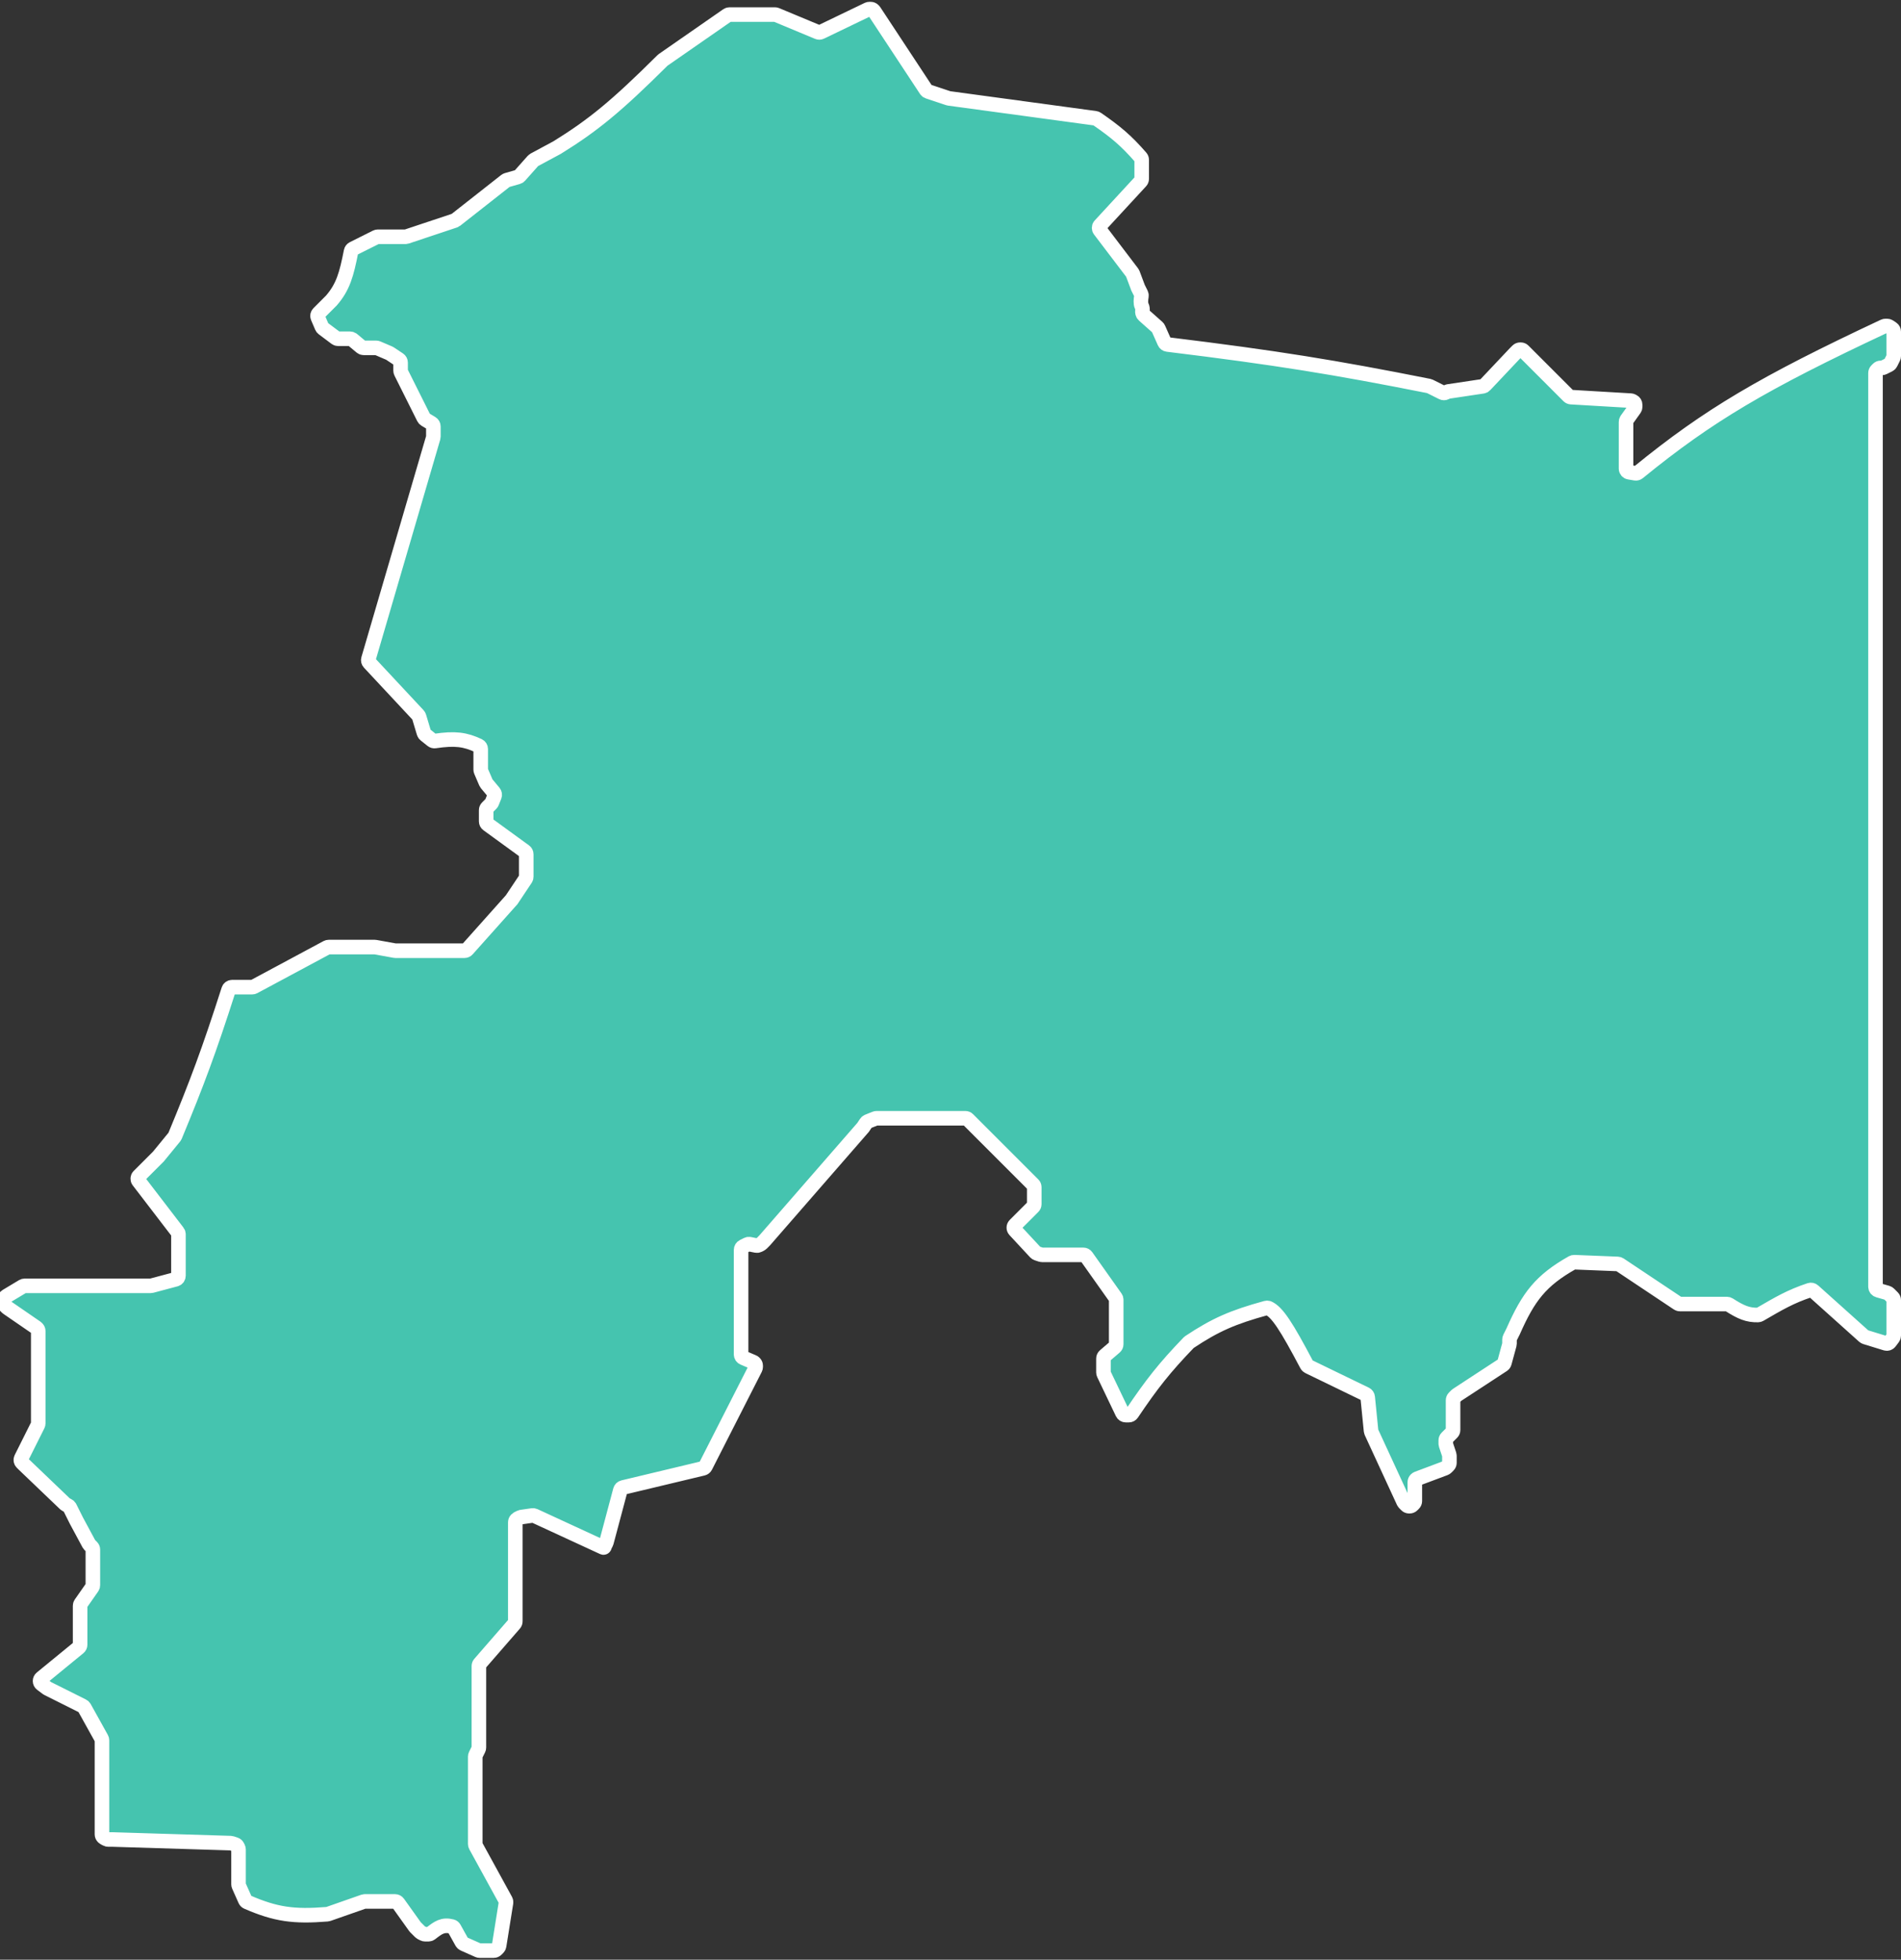 <svg width="522" height="538" viewBox="0 0 522 538" fill="none" xmlns="http://www.w3.org/2000/svg">
<rect x="0" y="0" width="522" height="538" fill="#333333" stroke="none"/>
<path id="Vector_Victoria" d="M182.072 16.45L199.743 4.179C199.91 4.062 200.109 4 200.313 4H212.8C212.932 4 213.063 4.026 213.185 4.077L224.586 8.827C224.849 8.937 225.147 8.929 225.404 8.805L238.294 2.599C238.43 2.534 238.578 2.5 238.728 2.5H239.086C239.351 2.5 239.605 2.605 239.793 2.793L239.928 2.928C239.976 2.976 240.019 3.028 240.056 3.085L254.31 24.711C254.433 24.898 254.616 25.038 254.828 25.109L260.411 26.97C260.47 26.99 260.531 27.004 260.593 27.013L300.764 32.468C300.919 32.489 301.069 32.547 301.198 32.636C306.51 36.304 309.28 38.656 313.255 43.217C313.412 43.398 313.5 43.632 313.5 43.873V49.109C313.5 49.36 313.405 49.603 313.235 49.787L302.069 61.884C301.74 62.24 301.714 62.781 302.007 63.167L310.911 74.883C310.97 74.961 311.017 75.046 311.051 75.137L312.5 79L313.335 80.669C313.441 80.883 313.466 81.127 313.421 81.361C313.277 82.119 313.161 83.322 313.5 84C313.717 84.434 313.748 84.888 313.704 85.265C313.651 85.714 313.735 86.209 314.073 86.509L317.838 89.856C317.945 89.951 318.03 90.067 318.088 90.198L319.77 93.982C319.913 94.303 320.22 94.527 320.569 94.57C350.677 98.256 366.386 100.817 392.366 105.973C392.454 105.991 392.54 106.02 392.62 106.06L396.053 107.776C396.334 107.917 396.666 107.917 396.947 107.776L397.358 107.571C397.452 107.524 397.553 107.492 397.657 107.476L407.158 106.051C407.38 106.018 407.583 105.912 407.737 105.749L416 97L416.5 96.5L416.707 96.293C416.895 96.105 417.149 96 417.414 96H417.5H417.586C417.851 96 418.105 96.105 418.293 96.293L430.731 108.731C430.904 108.904 431.135 109.008 431.38 109.022L447.795 109.988C447.93 109.996 448.062 110.031 448.184 110.092L448.447 110.224C448.786 110.393 449 110.739 449 111.118V111.68C449 111.888 448.935 112.091 448.814 112.261L446.686 115.239C446.565 115.409 446.5 115.612 446.5 115.82V128.653C446.5 129.142 446.853 129.559 447.336 129.639L449.053 129.926C449.337 129.973 449.63 129.893 449.854 129.711C469.166 113.963 484.199 105.115 517.295 89.596C517.428 89.534 517.576 89.5 517.723 89.5H518H518.197C518.395 89.5 518.588 89.558 518.752 89.668L519.555 90.203C519.833 90.389 520 90.701 520 91.035V97.764C520 97.919 519.964 98.072 519.894 98.211L519.5 99L519.149 99.702C519.052 99.895 518.895 100.052 518.702 100.149L518 100.5L517.211 100.894C517.072 100.964 516.919 101 516.764 101H516.414C516.149 101 515.895 101.105 515.707 101.293L515.293 101.707C515.105 101.895 515 102.149 515 102.414V353.246C515 353.692 515.296 354.085 515.725 354.207L518.251 354.929C518.414 354.975 518.563 355.063 518.683 355.183L519.707 356.207C519.895 356.395 520 356.649 520 356.914V366.667C520 366.883 519.93 367.094 519.8 367.267L518.922 368.437C518.669 368.775 518.231 368.917 517.828 368.793L512.21 367.065C512.072 367.022 511.944 366.95 511.836 366.853L497.928 354.384C497.663 354.146 497.291 354.067 496.954 354.179C491.595 355.962 488.502 357.814 483.217 360.874C483.076 360.956 482.914 361.004 482.751 361.007C479.935 361.065 478.073 360.29 474.749 358.16C474.587 358.056 474.397 358 474.205 358H462H461.303C461.105 358 460.912 357.942 460.748 357.832L444.734 347.156C444.581 347.054 444.403 346.996 444.219 346.989L432.282 346.511C432.098 346.504 431.912 346.549 431.751 346.64C423.037 351.569 419.701 355.988 415.5 365.5L415 366.5L414.606 367.289C414.536 367.428 414.5 367.581 414.5 367.736V368.866C414.5 368.955 414.488 369.043 414.465 369.129L413.1 374.134C413.036 374.37 412.887 374.574 412.682 374.708L400.087 382.943C400.029 382.981 399.975 383.025 399.927 383.073L399.293 383.707C399.105 383.895 399 384.149 399 384.414V385.5V388.5V392.586C399 392.851 398.895 393.105 398.707 393.293L398 394L397.293 394.707C397.105 394.895 397 395.149 397 395.414V396.338C397 396.445 397.017 396.552 397.051 396.654L397.949 399.346C397.983 399.448 398 399.555 398 399.662V401.586C398 401.851 397.895 402.105 397.707 402.293L397.153 402.847C397.052 402.948 396.931 403.026 396.797 403.076L389.203 405.924C389.069 405.974 388.948 406.052 388.847 406.153L388.793 406.207C388.605 406.395 388.5 406.649 388.5 406.914V407V411V412.086C388.5 412.351 388.395 412.605 388.207 412.793L388 413L387.793 413.207C387.605 413.395 387.351 413.5 387.086 413.5H386.914C386.649 413.5 386.395 413.395 386.207 413.207L386 413L385.626 412.626C385.543 412.543 385.475 412.445 385.425 412.338L376.57 393.152C376.524 393.052 376.494 392.944 376.483 392.833L375.556 383.556C375.521 383.211 375.31 382.908 374.997 382.756L359.295 375.143C359.103 375.05 358.944 374.894 358.845 374.706C353.28 364.177 350.726 360.187 348.288 359.114C348.103 359.032 347.893 359.029 347.697 359.083C338.459 361.626 333.752 363.687 326.592 368.439C326.531 368.479 326.474 368.527 326.424 368.579C319.732 375.529 316.281 379.924 310.799 388.055C310.613 388.332 310.3 388.5 309.967 388.5H309.5H309.13C308.745 388.5 308.394 388.279 308.228 387.931L303.098 377.205C303.033 377.07 303 376.922 303 376.773V372.96C303 372.668 303.128 372.391 303.349 372.201L306.151 369.799C306.372 369.609 306.5 369.332 306.5 369.04V356.818C306.5 356.611 306.436 356.409 306.316 356.24L298.299 344.922C298.111 344.657 297.807 344.5 297.483 344.5H287.5H286.162C286.055 344.5 285.948 344.483 285.846 344.449L284.743 344.081C284.583 344.028 284.44 343.936 284.326 343.813L278.656 337.706C278.29 337.312 278.301 336.699 278.681 336.319L283.707 331.293C283.895 331.105 284 330.851 284 330.586V325.914C284 325.649 283.895 325.395 283.707 325.207L265.793 307.293C265.605 307.105 265.351 307 265.086 307H263H244.5H243H240.693C240.565 307 240.439 307.024 240.321 307.072L238.288 307.885C238.101 307.96 237.94 308.09 237.828 308.258L237 309.5L210 340.5L209.115 341.385C209.039 341.461 208.951 341.525 208.855 341.573L208.307 341.847C208.108 341.946 207.882 341.976 207.664 341.933L205.836 341.567C205.618 341.524 205.392 341.554 205.193 341.653L204.053 342.224C203.714 342.393 203.5 342.739 203.5 343.118V343.5V371.841C203.5 372.241 203.738 372.602 204.106 372.76L206.823 373.924C206.94 373.974 207.046 374.046 207.136 374.136L207.207 374.207C207.395 374.395 207.5 374.649 207.5 374.914V375V375.26C207.5 375.418 207.463 375.573 207.391 375.714L193.709 402.589C193.577 402.85 193.336 403.039 193.051 403.107L171.08 408.361C170.723 408.447 170.441 408.721 170.346 409.076L166.526 423.402C166.509 423.467 166.485 423.531 166.454 423.591L166.029 424.441C166.01 424.48 166 424.522 166 424.566C166 424.768 165.79 424.903 165.606 424.818L146.768 416.124C146.593 416.043 146.398 416.014 146.208 416.042L143.161 416.477C143.054 416.492 142.951 416.525 142.855 416.573L142.145 416.927C142.049 416.975 141.961 417.039 141.885 417.115L141.793 417.207C141.605 417.395 141.5 417.649 141.5 417.914V418V421.5V445.126C141.5 445.367 141.413 445.6 141.255 445.782L131.745 456.718C131.587 456.9 131.5 457.133 131.5 457.374V479.764C131.5 479.919 131.464 480.072 131.394 480.211L130.606 481.789C130.536 481.928 130.5 482.081 130.5 482.236V506.244C130.5 506.412 130.542 506.577 130.623 506.725L138.835 521.7C138.942 521.894 138.981 522.119 138.946 522.338L137.051 534.18C137.018 534.388 136.92 534.58 136.771 534.729L136.293 535.207C136.105 535.395 135.851 535.5 135.586 535.5H131.712C131.572 535.5 131.434 535.471 131.306 535.414L127.306 533.636C127.107 533.548 126.943 533.397 126.838 533.208L124.695 529.352C124.57 529.126 124.362 528.954 124.112 528.89C121.583 528.234 120.317 529.199 118.271 530.79C118.096 530.926 117.88 531 117.658 531H116.736C116.581 531 116.428 530.964 116.289 530.894L115.645 530.573C115.549 530.524 115.461 530.461 115.385 530.385L114.059 529.059C114.02 529.02 113.984 528.977 113.952 528.933L109.299 522.419C109.111 522.156 108.808 522 108.485 522H100.17C100.057 522 99.946 522.019 99.84 522.056L90.121 525.458C90.041 525.486 89.955 525.504 89.87 525.51C80.617 526.255 75.7 525.563 67.857 522.156C67.629 522.057 67.444 521.874 67.343 521.646L65.586 517.694C65.529 517.566 65.5 517.428 65.5 517.288V507.736C65.5 507.581 65.464 507.428 65.394 507.289L65.185 506.87C65.067 506.633 64.859 506.453 64.607 506.369L63.639 506.046C63.547 506.016 63.451 505.998 63.353 505.995L31 505H29.736C29.581 505 29.428 504.964 29.289 504.894L28.645 504.573C28.549 504.525 28.461 504.461 28.385 504.385L28.293 504.293C28.105 504.105 28 503.851 28 503.586V477.759C28 477.589 27.957 477.422 27.874 477.273L23.15 468.77C23.052 468.594 22.904 468.452 22.723 468.362L13.081 463.54C13.027 463.513 12.976 463.482 12.928 463.446L11.4 462.3C11.148 462.111 11 461.815 11 461.5V461.474C11 461.174 11.135 460.89 11.367 460.7L21.633 452.3C21.865 452.11 22 451.826 22 451.526V440.815C22 440.61 22.063 440.41 22.181 440.242L25.319 435.758C25.437 435.59 25.5 435.39 25.5 435.185V425.414C25.5 425.149 25.395 424.895 25.207 424.707L24.604 424.104C24.535 424.035 24.477 423.956 24.43 423.871L21 417.5L19.149 413.798C19.052 413.605 18.895 413.448 18.702 413.351L18.135 413.067C18.046 413.023 17.963 412.965 17.891 412.896L6.5 402L6.01 401.51C5.705 401.205 5.63 400.74 5.822 400.355L6 400L10.394 391.211C10.464 391.072 10.5 390.919 10.5 390.764V365.414C10.5 365.149 10.395 364.895 10.207 364.707L10.065 364.565C10.022 364.522 9.975 364.483 9.924 364.448L2.076 359.052C2.025 359.017 1.978 358.978 1.935 358.935L1.5 358.5L1.293 358.293C1.105 358.105 1 357.851 1 357.586V357.236C1 357.081 1.036 356.928 1.106 356.789L1.37 356.26C1.455 356.09 1.587 355.948 1.75 355.85L6.262 353.143C6.418 353.049 6.596 353 6.777 353H41.369C41.456 353 41.543 352.989 41.627 352.966L48.258 351.198C48.695 351.081 49 350.685 49 350.232V338.839C49 338.619 48.928 338.405 48.794 338.231L38.033 324.196C37.728 323.798 37.765 323.235 38.12 322.88L43.5 317.5L47.907 312.114C47.969 312.038 48.02 311.953 48.057 311.863C54.091 297.321 57.39 288.502 62.776 271.701C62.908 271.287 63.295 271 63.73 271H69.249C69.414 271 69.576 270.959 69.722 270.881L89.778 260.119C89.924 260.041 90.086 260 90.251 260H102.91C102.97 260 103.03 260.005 103.089 260.016L108.411 260.984C108.47 260.995 108.53 261 108.59 261H127.552C127.837 261 128.108 260.879 128.298 260.666L140.5 247L144.332 241.252C144.442 241.088 144.5 240.895 144.5 240.697V234.509C144.5 234.189 144.347 233.889 144.088 233.7L133.912 226.3C133.653 226.111 133.5 225.811 133.5 225.491V222.414C133.5 222.149 133.605 221.895 133.793 221.707L134.855 220.645C134.951 220.549 135.026 220.435 135.076 220.309L135.779 218.554C135.915 218.213 135.853 217.824 135.618 217.542L133.593 215.112C133.531 215.038 133.481 214.955 133.443 214.866L132.081 211.689C132.028 211.564 132 211.43 132 211.295V205.624C132 205.242 131.782 204.892 131.437 204.73C127.721 202.994 124.97 202.615 119.437 203.434C119.159 203.475 118.875 203.4 118.657 203.225L116.744 201.695C116.585 201.568 116.469 201.396 116.41 201.201L115.067 196.724C115.023 196.577 114.945 196.441 114.84 196.329L101.389 181.916C101.148 181.658 101.061 181.292 101.16 180.953L118.96 120.138C118.986 120.046 119 119.952 119 119.857V117.066C119 116.715 118.816 116.389 118.514 116.209L116.75 115.15C116.587 115.052 116.455 114.91 116.37 114.74L110.106 102.211C110.036 102.072 110 101.919 110 101.764V99.535C110 99.201 109.833 98.889 109.555 98.703L107.076 97.051C107.026 97.017 106.972 96.988 106.916 96.964L103.689 95.581C103.564 95.528 103.43 95.5 103.295 95.5H99.862C99.628 95.5 99.402 95.418 99.222 95.268L96.778 93.232C96.598 93.082 96.372 93 96.138 93H92.833C92.617 93 92.406 92.93 92.233 92.8L88.714 90.16C88.574 90.055 88.464 89.915 88.395 89.754L87.267 87.122C87.106 86.746 87.19 86.31 87.479 86.021L91 82.5C94.212 78.785 95.148 75.359 96.405 68.984C96.465 68.68 96.662 68.419 96.94 68.28L103.289 65.106C103.428 65.036 103.581 65 103.736 65H111.338C111.445 65 111.552 64.983 111.654 64.949L124.835 60.555C124.944 60.519 125.046 60.464 125.137 60.393L138.846 49.621C138.948 49.541 139.064 49.482 139.189 49.446L142.22 48.58C142.403 48.528 142.567 48.425 142.693 48.283L146.382 44.132C146.46 44.045 146.553 43.972 146.656 43.916L153 40.5C162.903 34.371 169.213 29.205 181.937 16.563C181.978 16.522 182.024 16.483 182.072 16.45Z" fill="#45C4AF" stroke="white" stroke-width="4"/>
</svg>
